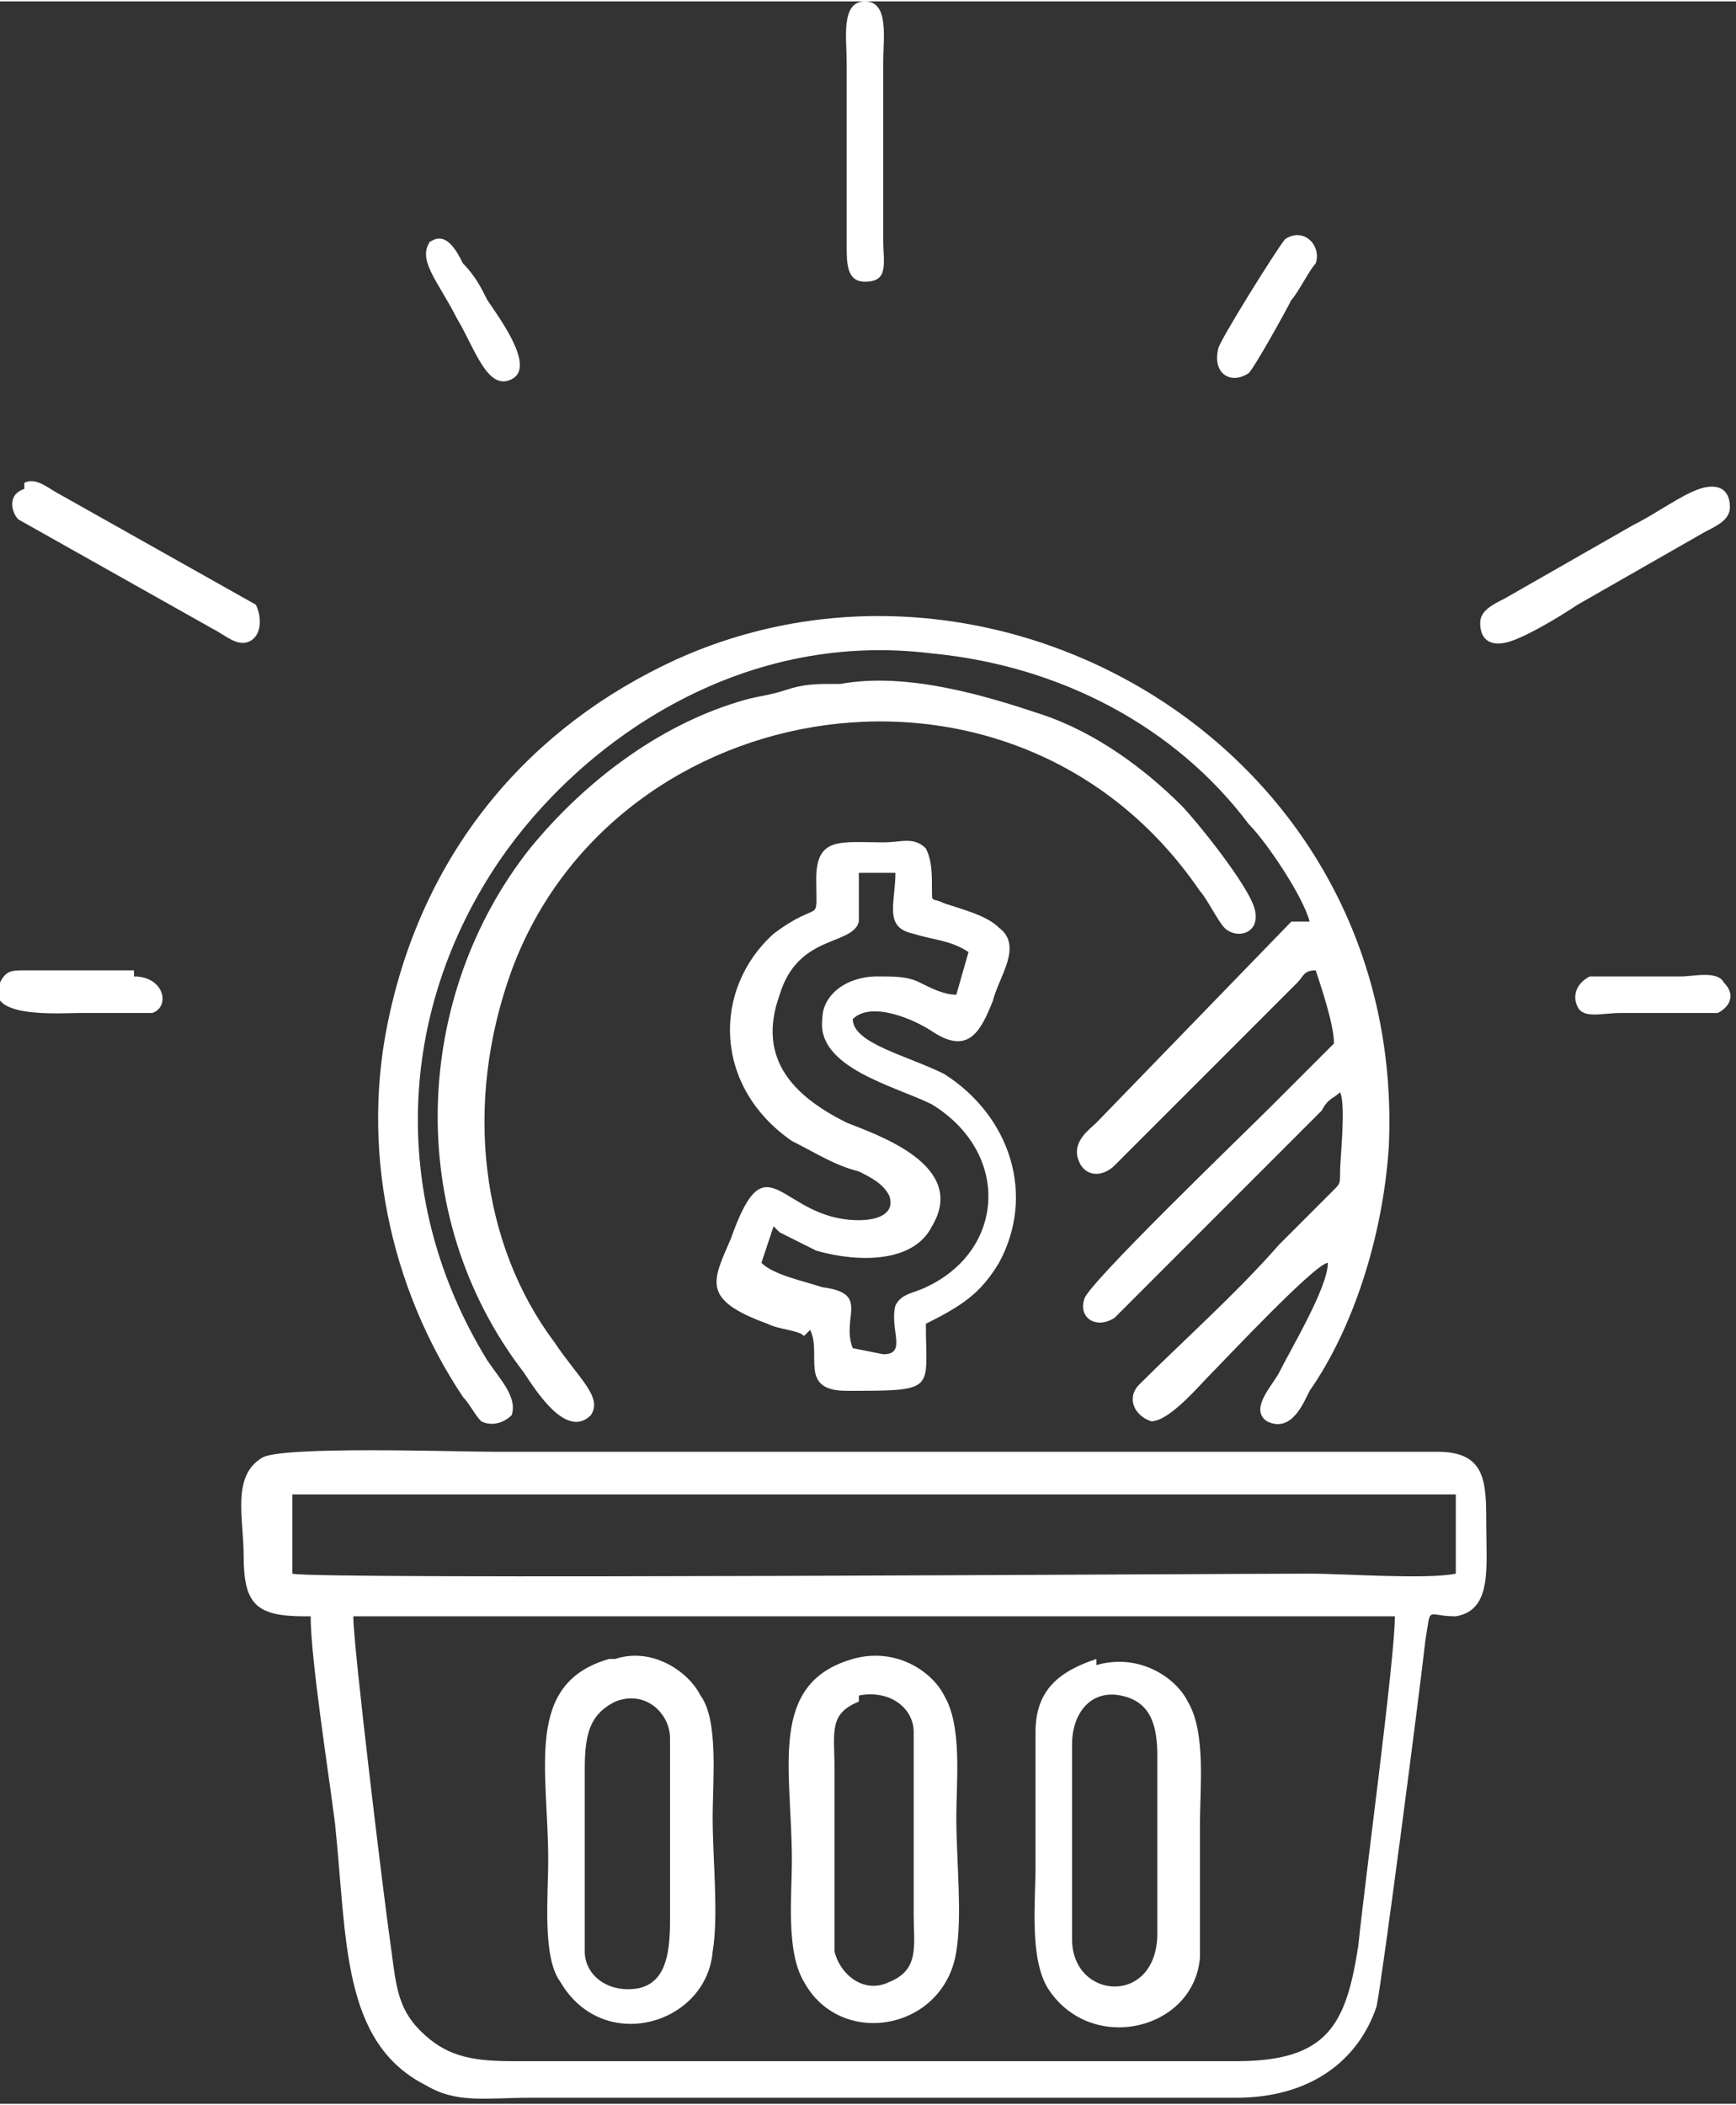 <?xml version="1.0" encoding="UTF-8"?>
<!DOCTYPE svg PUBLIC "-//W3C//DTD SVG 1.0//EN" "http://www.w3.org/TR/2001/REC-SVG-20010904/DTD/svg10.dtd">
<!-- Creator: CorelDRAW 2019 (64-Bit) -->
<svg xmlns="http://www.w3.org/2000/svg" xml:space="preserve" width="0.132in" height="0.16in" version="1.0" style="shape-rendering:geometricPrecision; text-rendering:geometricPrecision; image-rendering:optimizeQuality; fill-rule:evenodd; clip-rule:evenodd"
viewBox="0 0 285 345"
 xmlns:xlink="http://www.w3.org/1999/xlink">
 <rect x="0" y="0" width="285" height="345" fill="#333333" stroke="none"/>
 <defs>
  <style type="text/css">
   <![CDATA[
    .fil0 {fill:white}
   ]]>
  </style>
 </defs>
 <g id="Layer_x0020_1">
  <g id="_2584007491152">
   <path class="fil0" d="M51 265c0,7 3,26 4,34 2,19 1,36 15,43 5,3 10,2 17,2l116 0c12,0 20,-6 23,-15 1,-5 7,-51 8,-60 1,-6 0,-4 5,-4 6,-1 5,-8 5,-15 0,-7 0,-12 -8,-12l-155 0c-6,0 -35,-1 -38,1 -5,3 -3,10 -3,16 0,8 2,10 10,10zm-3 -7c3,1 152,0 167,0 6,0 19,1 24,0l0 -13 -191 0 0 13zm181 7l-171 0c0,5 5,46 6,53 1,7 1,11 5,15 4,4 8,5 15,5l119 0c15,0 18,-6 20,-19 1,-10 6,-47 6,-54z"/>
   <path class="fil0" d="M212 151l-32 33c-1,1 -4,3 -3,6 1,3 4,3 6,1 10,-10 20,-20 30,-30 1,-1 1,-2 3,-2 1,3 3,9 3,12l-10 10c-5,5 -31,30 -31,32 -1,3 2,5 5,3l34 -34c1,-2 2,-2 3,-3 1,2 0,11 0,13 0,2 0,2 -1,3 -3,3 -6,6 -9,9 -7,8 -16,16 -23,23 -2,2 -1,5 2,6 3,0 8,-6 10,-8 2,-2 17,-18 19,-18 0,4 -6,14 -8,18 -1,2 -5,6 -2,8 4,2 6,-3 7,-5 7,-10 12,-25 13,-40 3,-65 -64,-104 -117,-80 -24,11 -41,31 -47,58 -5,22 0,45 12,63 1,1 2,3 3,4 2,1 4,0 5,-1 1,-3 -2,-6 -4,-9 -16,-26 -15,-57 2,-82 13,-19 39,-38 71,-34 21,2 40,12 52,28 3,3 9,12 10,16z"/>
   <path class="fil0" d="M133 218c2,4 -2,10 6,10 15,0 13,0 13,-11 6,-3 9,-5 12,-10 6,-11 2,-24 -9,-31 -6,-3 -15,-5 -15,-9 3,-3 10,0 13,2 6,4 8,0 10,-5 1,-4 5,-9 1,-12 -2,-2 -6,-3 -9,-4 -2,-1 -2,0 -2,-2 0,-3 0,-5 -1,-7 -2,-2 -4,-1 -7,-1 -7,0 -11,-1 -11,6 0,8 1,3 -7,9 -10,9 -10,25 3,34 4,2 7,4 11,5 2,1 4,2 5,4 1,3 -2,4 -5,4 -13,0 -15,-14 -21,3 -3,7 -5,10 6,14 2,1 5,1 6,2zm-6 -17l-2 6c2,2 7,3 10,4 8,1 3,5 5,10l5 1c4,0 1,-4 2,-8 1,-2 3,-2 5,-3 13,-6 14,-22 1,-30 -6,-3 -19,-6 -18,-14 0,-4 4,-7 9,-7 3,0 5,0 7,1 2,1 4,2 6,2l2 -7c-3,-2 -6,-2 -9,-3 -5,-1 -3,-5 -3,-10l-6 0c0,2 0,6 0,8 -1,4 -10,2 -13,12 -4,11 3,17 11,21 5,2 20,7 14,17 -3,6 -12,6 -19,4 -2,-1 -4,-2 -6,-3z"/>
   <path class="fil0" d="M137 112c-3,0 -5,0 -8,1 -3,1 -5,1 -8,2 -13,4 -25,13 -34,24 -19,24 -21,60 -1,86 2,3 7,11 11,7 2,-3 -2,-6 -6,-12 -12,-16 -15,-39 -7,-61 17,-46 83,-57 113,-13 1,1 3,5 4,6 2,2 6,1 5,-3 -1,-4 -10,-15 -12,-17 -6,-6 -14,-12 -23,-15 -9,-3 -22,-7 -33,-5z"/>
   <path class="fil0" d="M100 272c-14,4 -10,18 -10,33 0,6 -1,16 2,20 7,12 24,7 25,-5 1,-6 0,-15 0,-22 0,-6 1,-16 -2,-20 -2,-4 -8,-8 -14,-6zm1 7c-4,2 -5,5 -5,11l0 30c0,4 4,7 9,6 4,-1 5,-5 5,-11 0,-6 0,-26 0,-30 0,-4 -4,-8 -9,-6z"/>
   <path class="fil0" d="M140 272c-14,4 -10,18 -10,33 0,6 -1,15 2,20 6,11 23,8 25,-5 1,-6 0,-15 0,-22 0,-6 1,-15 -2,-20 -2,-4 -8,-8 -15,-6zm1 7c-5,2 -4,5 -4,11 0,5 0,28 0,30 1,4 5,7 9,5 5,-2 4,-6 4,-11l0 -30c0,-4 -4,-7 -9,-6z"/>
   <path class="fil0" d="M180 272c-6,2 -10,5 -10,12 0,7 0,15 0,22 0,6 -1,15 2,20 7,11 24,7 25,-5 0,-7 0,-15 0,-22 0,-6 1,-15 -2,-20 -2,-4 -8,-8 -15,-6zm-4 46c0,10 14,11 14,-1l0 -29c0,-5 -1,-9 -6,-10 -5,-1 -8,3 -8,8 0,11 0,21 0,32z"/>
   <path class="fil0" d="M279 80c-3,1 -7,4 -11,6l-21 12c-2,1 -4,2 -4,4 0,3 2,4 5,3 3,-1 8,-4 11,-6l21 -12c2,-1 4,-2 4,-4 0,-3 -2,-4 -5,-3z"/>
   <path class="fil0" d="M139 24l0 16c0,3 0,6 3,6 4,0 3,-3 3,-7l0 -29c0,-4 1,-10 -3,-10 -4,0 -3,6 -3,10 0,5 0,9 0,14z"/>
   <path class="fil0" d="M4 80c-3,1 -2,4 -1,5l32 18c2,1 4,3 6,2 2,-1 2,-4 1,-6l-32 -18c-2,-1 -4,-3 -6,-2z"/>
   <path class="fil0" d="M261 160c-2,1 -3,3 -2,5 1,2 4,1 7,1 3,0 14,0 16,0 2,-1 3,-3 1,-5 -1,-2 -5,-1 -7,-1 -3,0 -14,0 -16,0z"/>
   <path class="fil0" d="M22 159l-18 0c-2,0 -3,0 -4,2 -3,6 10,5 13,5 3,0 10,0 12,0 3,-1 2,-6 -3,-6z"/>
   <path class="fil0" d="M71 39c-3,3 1,7 4,13 3,5 5,12 9,10 4,-2 -2,-10 -4,-13 -1,-2 -2,-4 -4,-6 -1,-2 -3,-6 -6,-3z"/>
   <path class="fil0" d="M211 39c-1,1 -11,17 -11,18 -1,4 2,6 5,4 1,-1 6,-10 7,-12 1,-1 3,-5 4,-6 1,-3 -2,-6 -5,-4z"/>
  </g>
 </g>
</svg>
